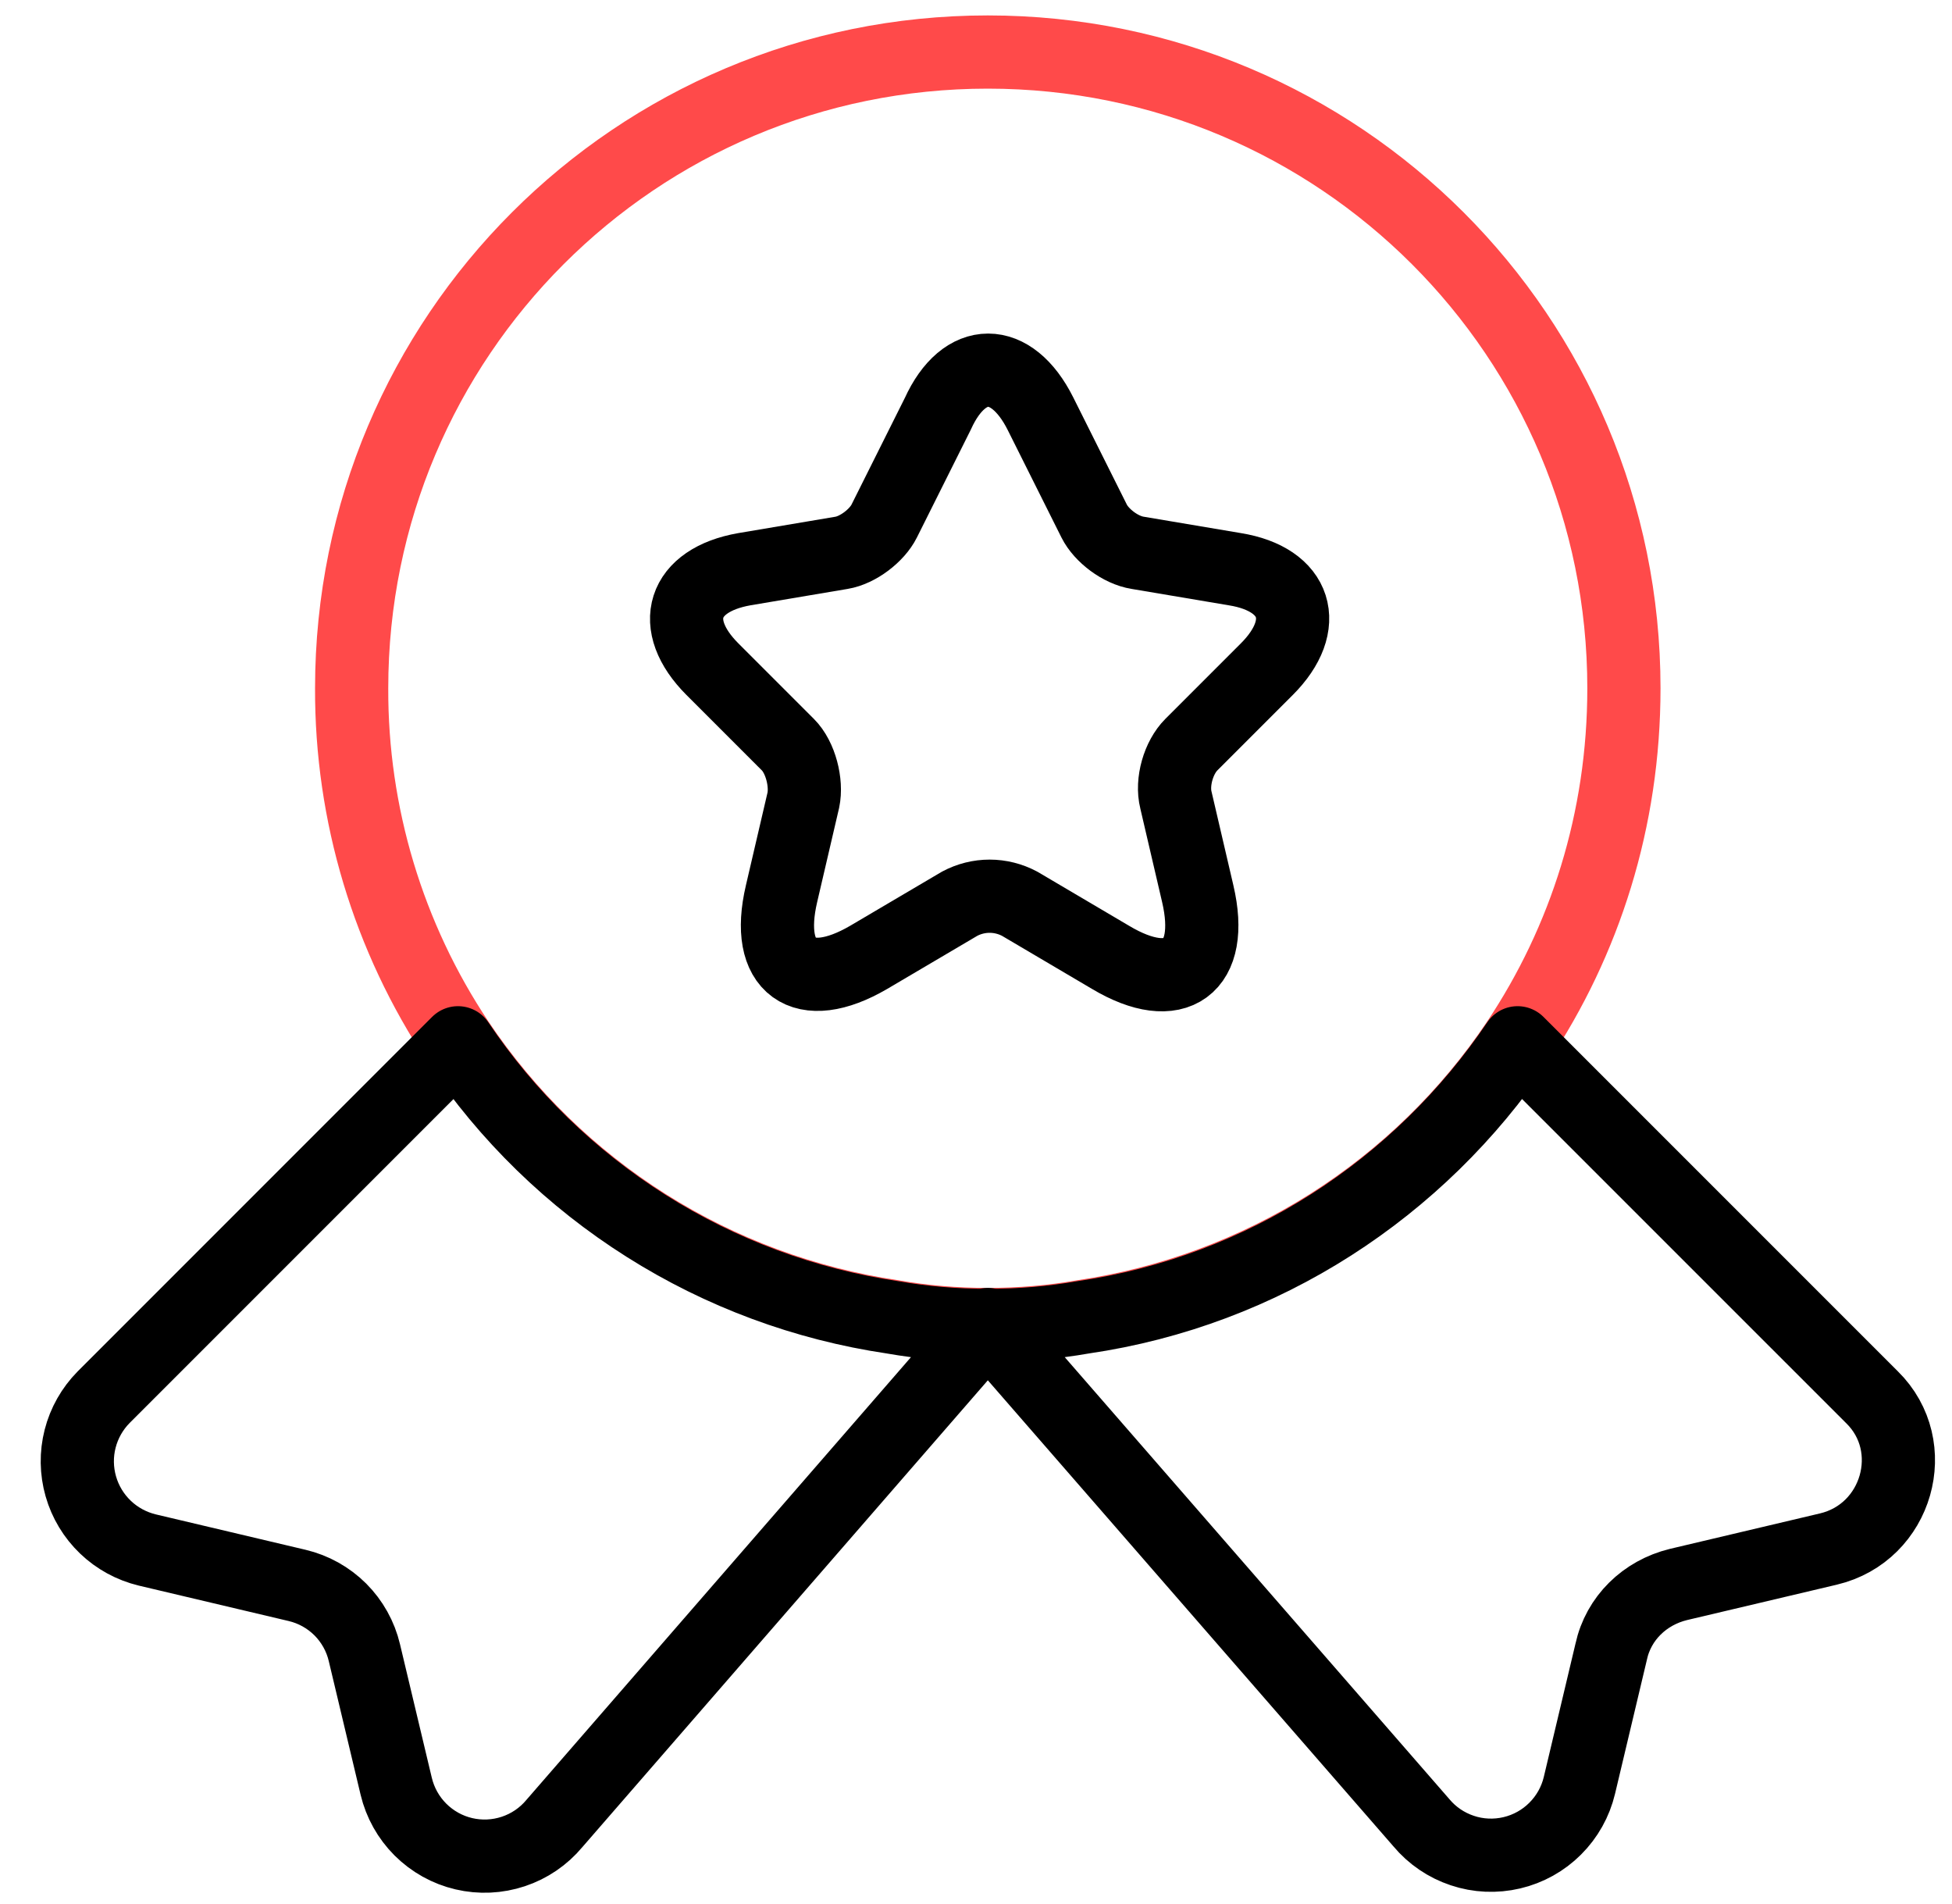 <svg width="40" height="39" viewBox="0 0 40 39" fill="none" xmlns="http://www.w3.org/2000/svg">
<path d="M33.277 14.101C33.277 16.801 32.476 19.278 31.098 21.345C30.088 22.851 28.775 24.129 27.242 25.098C25.709 26.066 23.99 26.704 22.197 26.969C21.564 27.081 20.912 27.136 20.241 27.136C19.571 27.136 18.919 27.081 18.286 26.969C16.492 26.704 14.774 26.066 13.241 25.098C11.708 24.129 10.395 22.851 9.385 21.345C7.955 19.2 7.197 16.678 7.206 14.101C7.206 6.894 13.035 1.066 20.241 1.066C27.448 1.066 33.277 6.894 33.277 14.101Z" stroke="#FF4A4A" stroke-width="1.5" stroke-linecap="round" stroke-linejoin="round"/>
<path d="M37.467 31.736L34.394 32.462C33.705 32.63 33.165 33.151 33.016 33.84L32.365 36.578C32.285 36.914 32.113 37.221 31.868 37.465C31.624 37.709 31.316 37.88 30.98 37.959C30.644 38.038 30.292 38.023 29.965 37.913C29.637 37.804 29.346 37.606 29.125 37.341L20.242 27.136L11.359 37.36C11.138 37.625 10.847 37.823 10.519 37.932C10.191 38.041 9.84 38.057 9.504 37.978C9.167 37.899 8.86 37.727 8.615 37.483C8.371 37.239 8.199 36.932 8.119 36.596L7.467 33.859C7.388 33.524 7.217 33.218 6.974 32.974C6.73 32.731 6.424 32.56 6.089 32.481L3.017 31.755C2.695 31.677 2.399 31.516 2.16 31.287C1.921 31.058 1.747 30.77 1.656 30.451C1.565 30.133 1.56 29.796 1.642 29.476C1.724 29.155 1.89 28.862 2.123 28.626L9.385 21.364C10.395 22.87 11.709 24.148 13.242 25.116C14.774 26.085 16.493 26.722 18.287 26.988C18.92 27.099 19.571 27.155 20.242 27.155C20.912 27.155 21.564 27.099 22.197 26.988C25.903 26.447 29.087 24.343 31.098 21.364L38.361 28.626C39.385 29.632 38.882 31.401 37.467 31.736ZM21.322 8.477L22.421 10.675C22.57 10.973 22.961 11.271 23.314 11.326L25.307 11.662C26.573 11.867 26.871 12.798 25.959 13.71L24.413 15.256C24.152 15.516 24.003 16.019 24.097 16.392L24.544 18.31C24.897 19.818 24.097 20.414 22.756 19.613L20.894 18.515C20.704 18.414 20.493 18.361 20.279 18.361C20.065 18.361 19.854 18.414 19.665 18.515L17.802 19.613C16.462 20.395 15.661 19.818 16.015 18.31L16.462 16.392C16.536 16.038 16.406 15.516 16.145 15.256L14.599 13.71C13.687 12.798 13.985 11.885 15.251 11.662L17.244 11.326C17.579 11.271 17.97 10.973 18.119 10.675L19.218 8.477C19.758 7.286 20.726 7.286 21.322 8.477Z" stroke="black" stroke-width="1.5" stroke-linecap="round" stroke-linejoin="round"/>
</svg>
